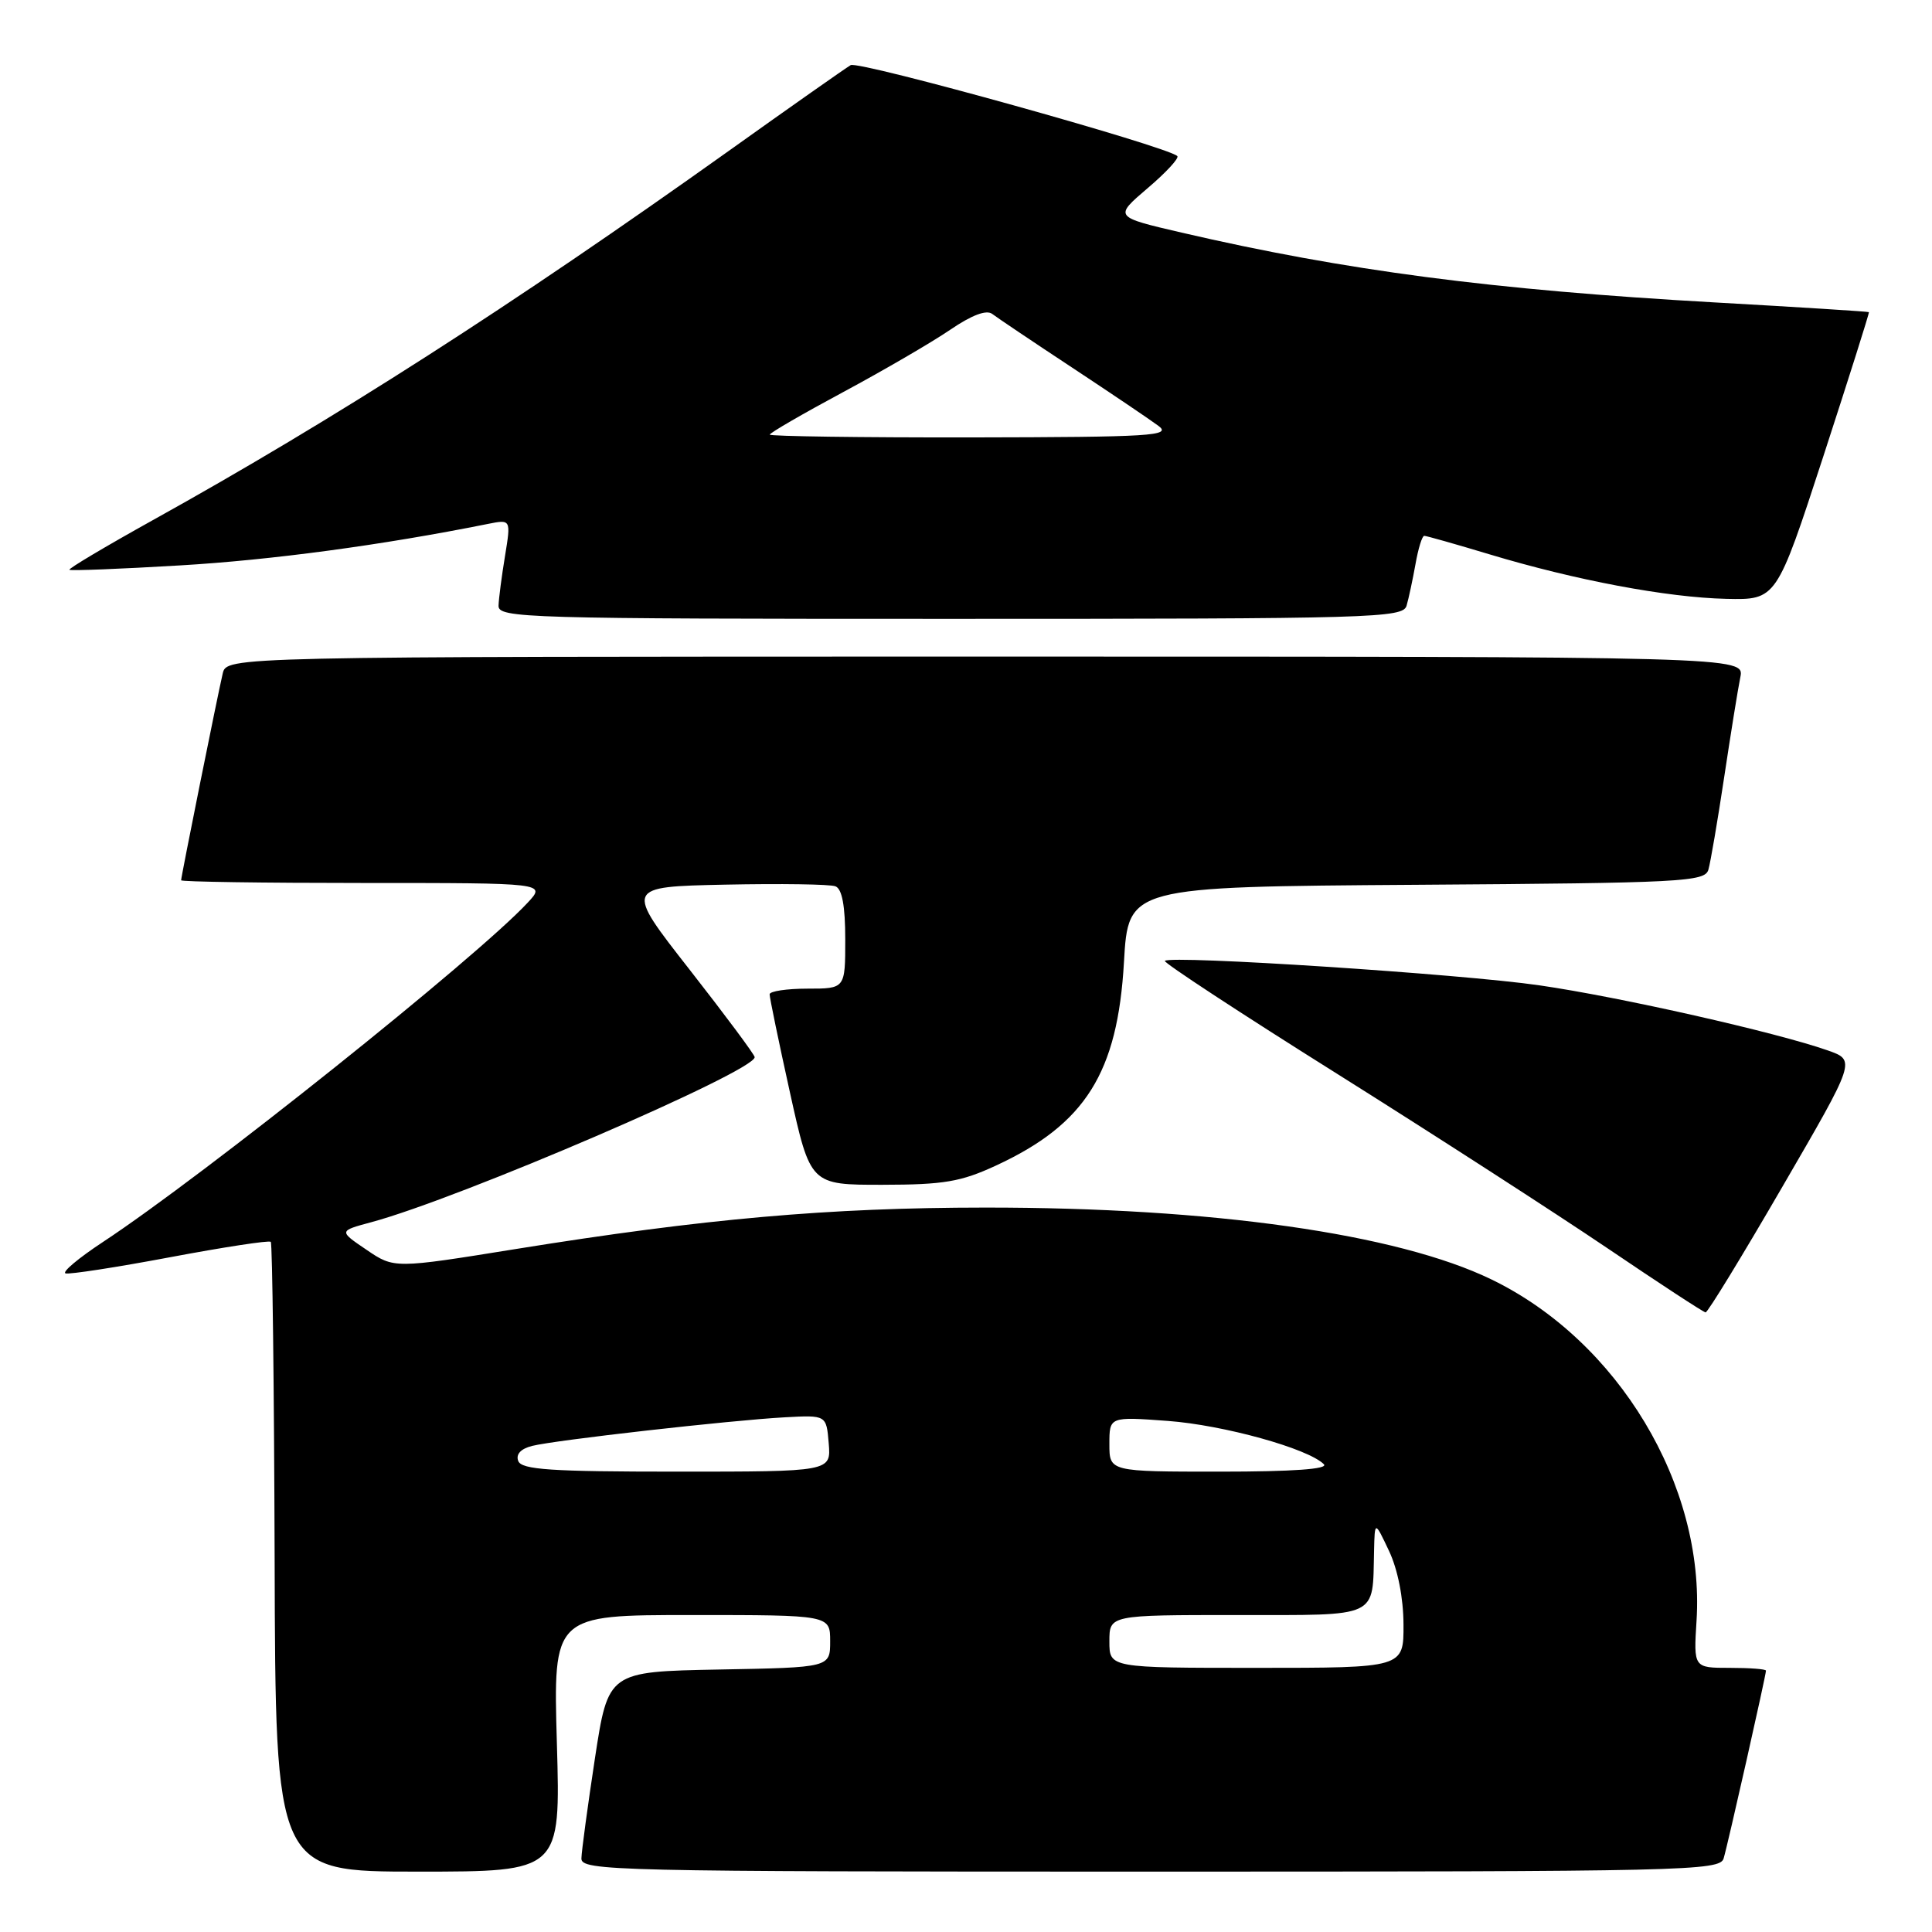 <?xml version="1.0" encoding="UTF-8" standalone="no"?>
<!DOCTYPE svg PUBLIC "-//W3C//DTD SVG 1.1//EN" "http://www.w3.org/Graphics/SVG/1.1/DTD/svg11.dtd" >
<svg xmlns="http://www.w3.org/2000/svg" xmlns:xlink="http://www.w3.org/1999/xlink" version="1.1" viewBox="0 0 256 256">
 <g >
 <path fill="currentColor"
d=" M 73.79 231.00 C 73.30 214.00 73.30 214.00 91.65 214.00 C 110.00 214.00 110.00 214.00 110.00 217.47 C 110.00 220.95 110.00 220.95 95.29 221.22 C 80.59 221.50 80.59 221.50 78.83 233.00 C 77.87 239.32 77.06 245.29 77.04 246.25 C 77.00 247.90 81.24 248.00 152.43 248.00 C 223.41 248.00 227.90 247.90 228.39 246.25 C 228.95 244.39 234.00 221.98 234.00 221.37 C 234.00 221.16 231.84 221.00 229.20 221.00 C 224.41 221.00 224.41 221.00 224.80 214.75 C 225.93 196.82 214.43 177.68 197.64 169.54 C 185.15 163.48 160.59 159.99 130.51 160.01 C 109.81 160.02 93.32 161.48 68.36 165.50 C 52.23 168.10 52.23 168.10 48.56 165.60 C 44.88 163.11 44.88 163.11 49.19 161.95 C 60.92 158.80 100.00 141.97 100.00 140.08 C 100.00 139.76 96.12 134.55 91.39 128.50 C 82.78 117.50 82.78 117.50 96.09 117.22 C 103.41 117.07 109.98 117.16 110.70 117.44 C 111.58 117.78 112.00 120.03 112.00 124.47 C 112.00 131.00 112.00 131.00 107.00 131.00 C 104.25 131.00 101.99 131.34 101.98 131.75 C 101.97 132.16 103.18 138.01 104.67 144.75 C 107.38 157.00 107.38 157.00 116.94 156.99 C 125.07 156.98 127.32 156.60 132.00 154.43 C 143.82 148.95 148.09 142.16 148.93 127.50 C 149.50 117.50 149.50 117.50 187.69 117.24 C 222.97 117.00 225.91 116.84 226.37 115.24 C 226.65 114.28 227.59 108.78 228.46 103.00 C 229.33 97.22 230.29 91.26 230.60 89.75 C 231.16 87.00 231.16 87.00 130.60 87.00 C 30.04 87.00 30.04 87.00 29.51 89.25 C 28.84 92.09 24.00 116.15 24.00 116.64 C 24.00 116.84 34.88 117.00 48.17 117.00 C 72.35 117.00 72.35 117.00 69.92 119.61 C 63.17 126.88 27.03 155.75 13.64 164.57 C 10.42 166.69 8.19 168.56 8.68 168.73 C 9.17 168.89 15.41 167.93 22.53 166.59 C 29.66 165.25 35.66 164.33 35.88 164.55 C 36.09 164.76 36.32 183.63 36.39 206.47 C 36.50 248.00 36.50 248.00 55.39 248.00 C 74.28 248.00 74.28 248.00 73.79 231.00 Z  M 236.20 157.21 C 245.91 140.50 245.91 140.50 242.20 139.19 C 235.41 136.80 214.63 132.10 203.97 130.56 C 193.65 129.06 155.12 126.55 154.35 127.32 C 154.13 127.54 164.43 134.29 177.23 142.32 C 190.03 150.36 206.12 160.75 213.00 165.40 C 219.88 170.06 225.72 173.88 226.00 173.90 C 226.28 173.91 230.87 166.40 236.20 157.21 Z  M 186.38 80.25 C 186.66 79.29 187.19 76.81 187.56 74.75 C 187.92 72.69 188.44 71.00 188.72 71.00 C 188.99 71.00 192.88 72.10 197.36 73.45 C 208.78 76.89 220.92 79.17 228.73 79.35 C 235.39 79.50 235.39 79.50 241.59 60.50 C 244.99 50.05 247.72 41.44 247.64 41.36 C 247.56 41.28 238.35 40.70 227.17 40.07 C 197.76 38.41 178.33 35.87 156.56 30.82 C 147.61 28.74 147.61 28.74 152.05 24.95 C 154.50 22.87 156.27 20.95 156.00 20.68 C 154.67 19.40 113.78 8.01 112.72 8.63 C 112.05 9.02 104.75 14.15 96.50 20.04 C 67.74 40.54 44.30 55.57 20.20 68.95 C 13.98 72.41 9.03 75.35 9.20 75.50 C 9.36 75.65 15.95 75.39 23.84 74.92 C 35.94 74.21 50.61 72.24 64.61 69.43 C 67.71 68.81 67.71 68.81 66.92 73.65 C 66.48 76.32 66.09 79.29 66.06 80.25 C 66.00 81.90 69.50 82.00 125.93 82.00 C 182.15 82.00 185.90 81.89 186.38 80.25 Z  M 147.00 217.50 C 147.00 214.00 147.00 214.00 163.88 214.00 C 182.94 214.00 181.85 214.51 182.07 205.50 C 182.16 201.50 182.16 201.50 184.05 205.50 C 185.21 207.95 185.96 211.73 185.97 215.25 C 186.00 221.00 186.00 221.00 166.50 221.00 C 147.00 221.00 147.00 221.00 147.00 217.50 Z  M 68.67 193.59 C 68.33 192.70 69.00 191.97 70.51 191.59 C 73.56 190.82 96.83 188.19 104.00 187.80 C 109.50 187.50 109.50 187.50 109.81 191.25 C 110.12 195.00 110.12 195.00 89.67 195.00 C 73.00 195.00 69.11 194.74 68.67 193.59 Z  M 147.00 191.36 C 147.00 187.71 147.00 187.71 154.75 188.28 C 162.13 188.83 173.33 191.93 175.42 194.02 C 176.06 194.66 171.27 195.00 161.70 195.00 C 147.00 195.00 147.00 195.00 147.00 191.36 Z  M 102.00 57.59 C 102.00 57.36 106.39 54.82 111.75 51.94 C 117.11 49.06 123.48 45.35 125.90 43.70 C 128.76 41.75 130.71 41.01 131.48 41.60 C 132.12 42.09 136.89 45.30 142.08 48.72 C 147.26 52.14 152.40 55.61 153.50 56.43 C 155.29 57.75 152.63 57.92 128.75 57.96 C 114.04 57.98 102.00 57.81 102.00 57.59 Z "/>
</g>
</svg>
